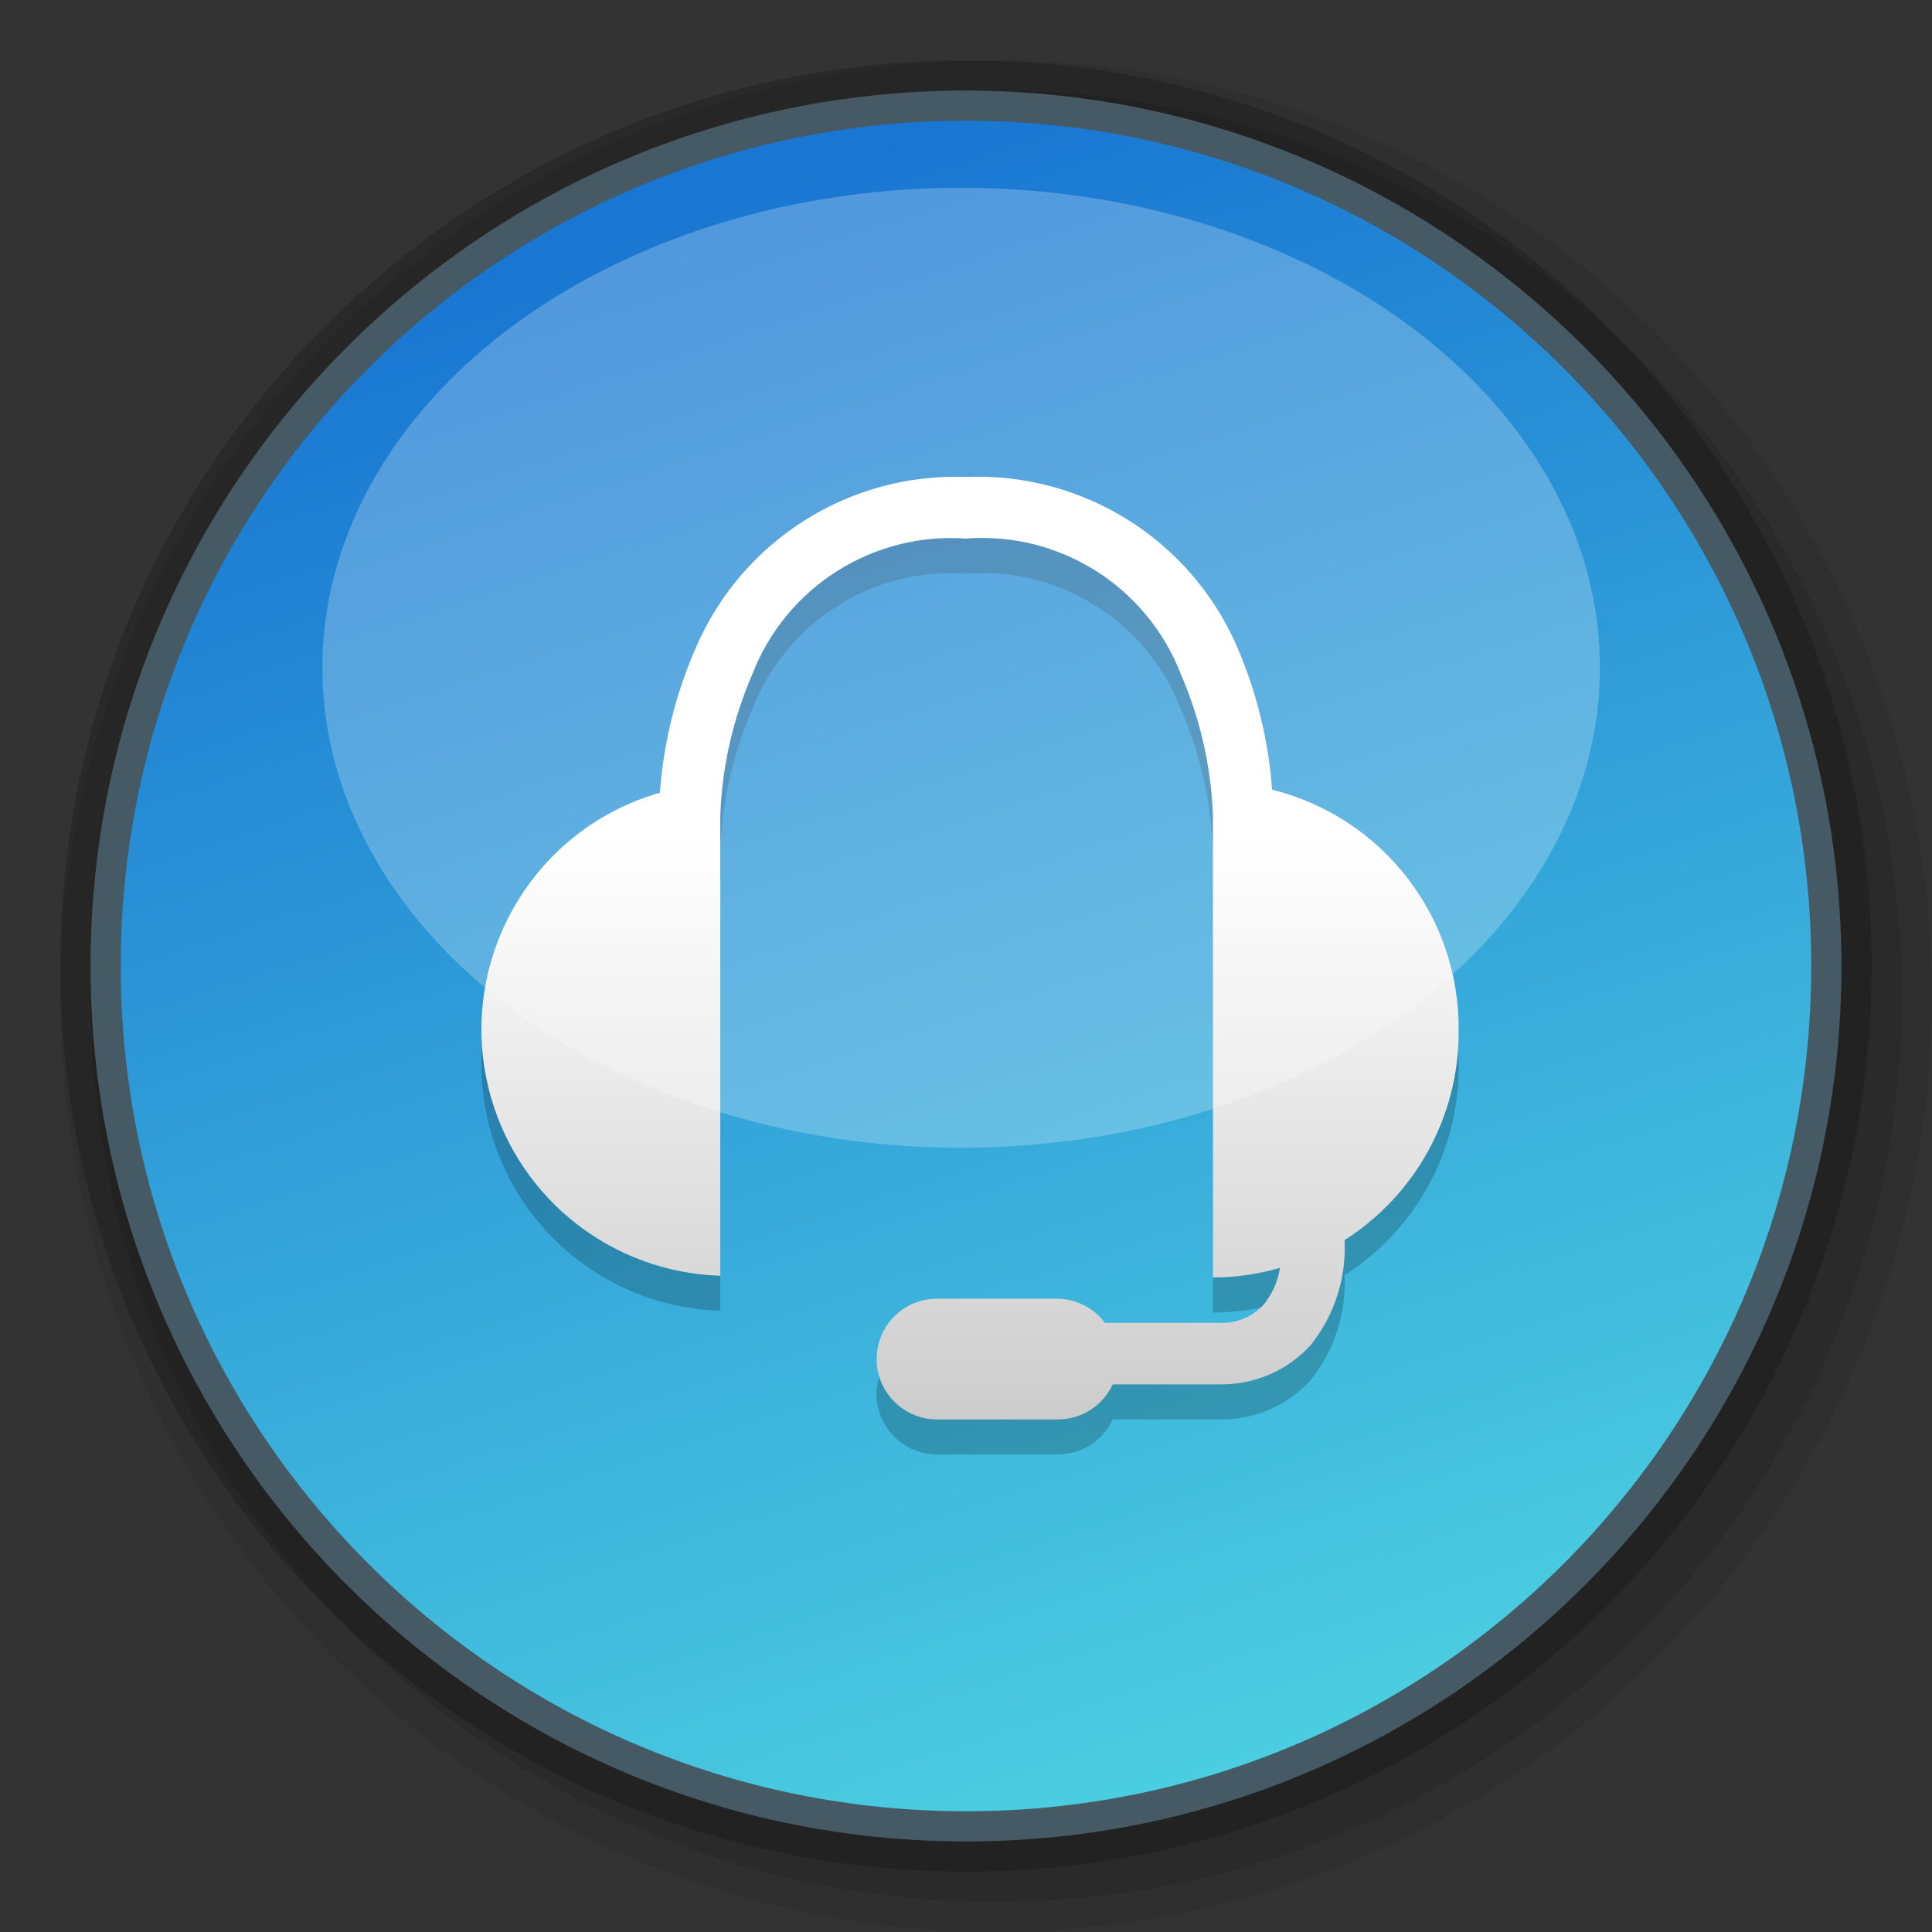 <?xml version="1.0" encoding="iso-8859-1"?>
<!-- Generator: Adobe Illustrator 21.0.0, SVG Export Plug-In . SVG Version: 6.00 Build 0)  -->
<svg version="1.1" id="&#x56FE;&#x5C42;_1" xmlns="http://www.w3.org/2000/svg" xmlns:xlink="http://www.w3.org/1999/xlink" x="0px"
	 y="0px" viewBox="0 0 32 32" style="enable-background:new 0 0 32 32;" xml:space="preserve">
<rect x="0" y="0" width="32" height="32" fill="#333333" stroke="none"/>
<title>画板 23</title>
<g id="&#x5176;&#x4ED6;">
	<g id="&#x8033;&#x9EA6;">
		<g id="_32">
			<path style="opacity:0.08;enable-background:new    ;" d="M16.5,32C7.94,32,1,25.06,1,16.5S7.94,1,16.5,1S32,7.94,32,16.5
				C31.989,25.056,25.056,31.989,16.5,32z"/>
			<path style="opacity:0.1;enable-background:new    ;" d="M16.5,31.5c-8.284,0-15-6.716-15-15s6.716-15,15-15s15,6.716,15,15
				S24.784,31.5,16.5,31.5z"/>
			<path style="opacity:0.2;enable-background:new    ;" d="M16,31C7.716,31,1,24.284,1,16S7.716,1,16,1s15,6.716,15,15
				S24.284,31,16,31z"/>
			
				<linearGradient id="SVGID_1_" gradientUnits="userSpaceOnUse" x1="20.549" y1="4.02" x2="11.279" y2="32.51" gradientTransform="matrix(1 0 0 -1 0 34)">
				<stop  offset="0" style="stop-color:#4DD0E1"/>
				<stop  offset="0.94" style="stop-color:#1976D2"/>
			</linearGradient>
			<path style="fill:url(#SVGID_1_);" d="M16,30.25C8.13,30.25,1.75,23.87,1.75,16S8.13,1.75,16,1.75S30.25,8.13,30.25,16
				C30.239,23.865,23.865,30.239,16,30.25z"/>
			<path style="fill:#455A64;" d="M16,2c7.732,0,14,6.268,14,14s-6.268,14-14,14S2,23.732,2,16S8.268,2,16,2 M16,1.5
				C7.992,1.5,1.5,7.992,1.5,16S7.992,30.5,16,30.5S30.5,24.008,30.5,16C30.489,7.996,24.004,1.511,16,1.5z"/>
			<path style="opacity:0.2;enable-background:new    ;" d="M24.16,17.66c0.023-1.889-1.257-3.545-3.09-4
				c-0.06-0.824-0.26-1.632-0.59-2.39C19.703,9.506,17.925,8.399,16,8.48c-1.937-0.073-3.719,1.057-4.48,2.84
				c-0.33,0.758-0.53,1.566-0.59,2.39c-2.166,0.621-3.418,2.881-2.797,5.047c0.489,1.705,2.024,2.899,3.797,2.953v-7.62
				c0.029-0.806,0.209-1.6,0.53-2.34c0.558-1.446,1.994-2.358,3.54-2.25c1.553-0.118,3,0.797,3.56,2.25
				c0.321,0.74,0.501,1.534,0.53,2.34v7.65c0.379-0.001,0.756-0.055,1.12-0.16c-0.034,0.229-0.131,0.443-0.28,0.62
				c-0.189,0.2-0.456,0.306-0.73,0.29h-1.9c-0.185-0.246-0.472-0.394-0.78-0.4h-2c-0.552,0-1,0.448-1,1l0,0c0,0.552,0.448,1,1,1h2
				c0.391,0.001,0.746-0.226,0.91-0.58h1.77c0.568,0.009,1.114-0.223,1.5-0.64c0.399-0.493,0.602-1.116,0.57-1.75l0,0
				C23.452,20.368,24.166,19.061,24.16,17.66z"/>
			
				<linearGradient id="SVGID_2_" gradientUnits="userSpaceOnUse" x1="16.067" y1="26.104" x2="16.067" y2="10.49" gradientTransform="matrix(1 0 0 -1 0 34)">
				<stop  offset="0.38" style="stop-color:#FFFFFF"/>
				<stop  offset="1" style="stop-color:#CCCCCC"/>
			</linearGradient>
			<path style="fill:url(#SVGID_2_);" d="M24.16,17.08c0.023-1.889-1.257-3.545-3.09-4c-0.06-0.824-0.26-1.632-0.59-2.39
				C19.703,8.926,17.925,7.819,16,7.9c-1.937-0.073-3.719,1.057-4.48,2.84c-0.33,0.758-0.53,1.566-0.59,2.39
				c-2.166,0.621-3.418,2.881-2.797,5.047c0.489,1.705,2.024,2.899,3.797,2.953v-7.62c0.029-0.806,0.209-1.6,0.53-2.34
				c0.558-1.446,1.994-2.358,3.54-2.25c1.553-0.118,3,0.797,3.56,2.25c0.321,0.74,0.501,1.534,0.53,2.34v7.65
				c0.376-0.002,0.749-0.056,1.11-0.16c-0.034,0.229-0.131,0.443-0.28,0.62c-0.189,0.2-0.456,0.306-0.73,0.29H18.3
				c-0.185-0.246-0.472-0.394-0.78-0.4h-2c-0.552,0-1,0.448-1,1l0,0c0,0.552,0.448,1,1,1h2c0.391,0.001,0.746-0.226,0.91-0.58h1.77
				c0.568,0.009,1.114-0.223,1.5-0.64c0.399-0.493,0.602-1.116,0.57-1.75l0,0C23.452,19.788,24.166,18.481,24.16,17.08z"/>
			<ellipse style="opacity:0.24;fill:#FFFFFF;enable-background:new    ;" cx="15.92" cy="11.06" rx="10.58" ry="7.95"/>
		</g>
	</g>
</g>
<g id="&#x89C4;&#x8303;">
	<rect x="-5.67" y="-32.3" style="fill:none;stroke:#FF0000;stroke-miterlimit:10;" width="90.61" height="84.25"/>
</g>
</svg>
